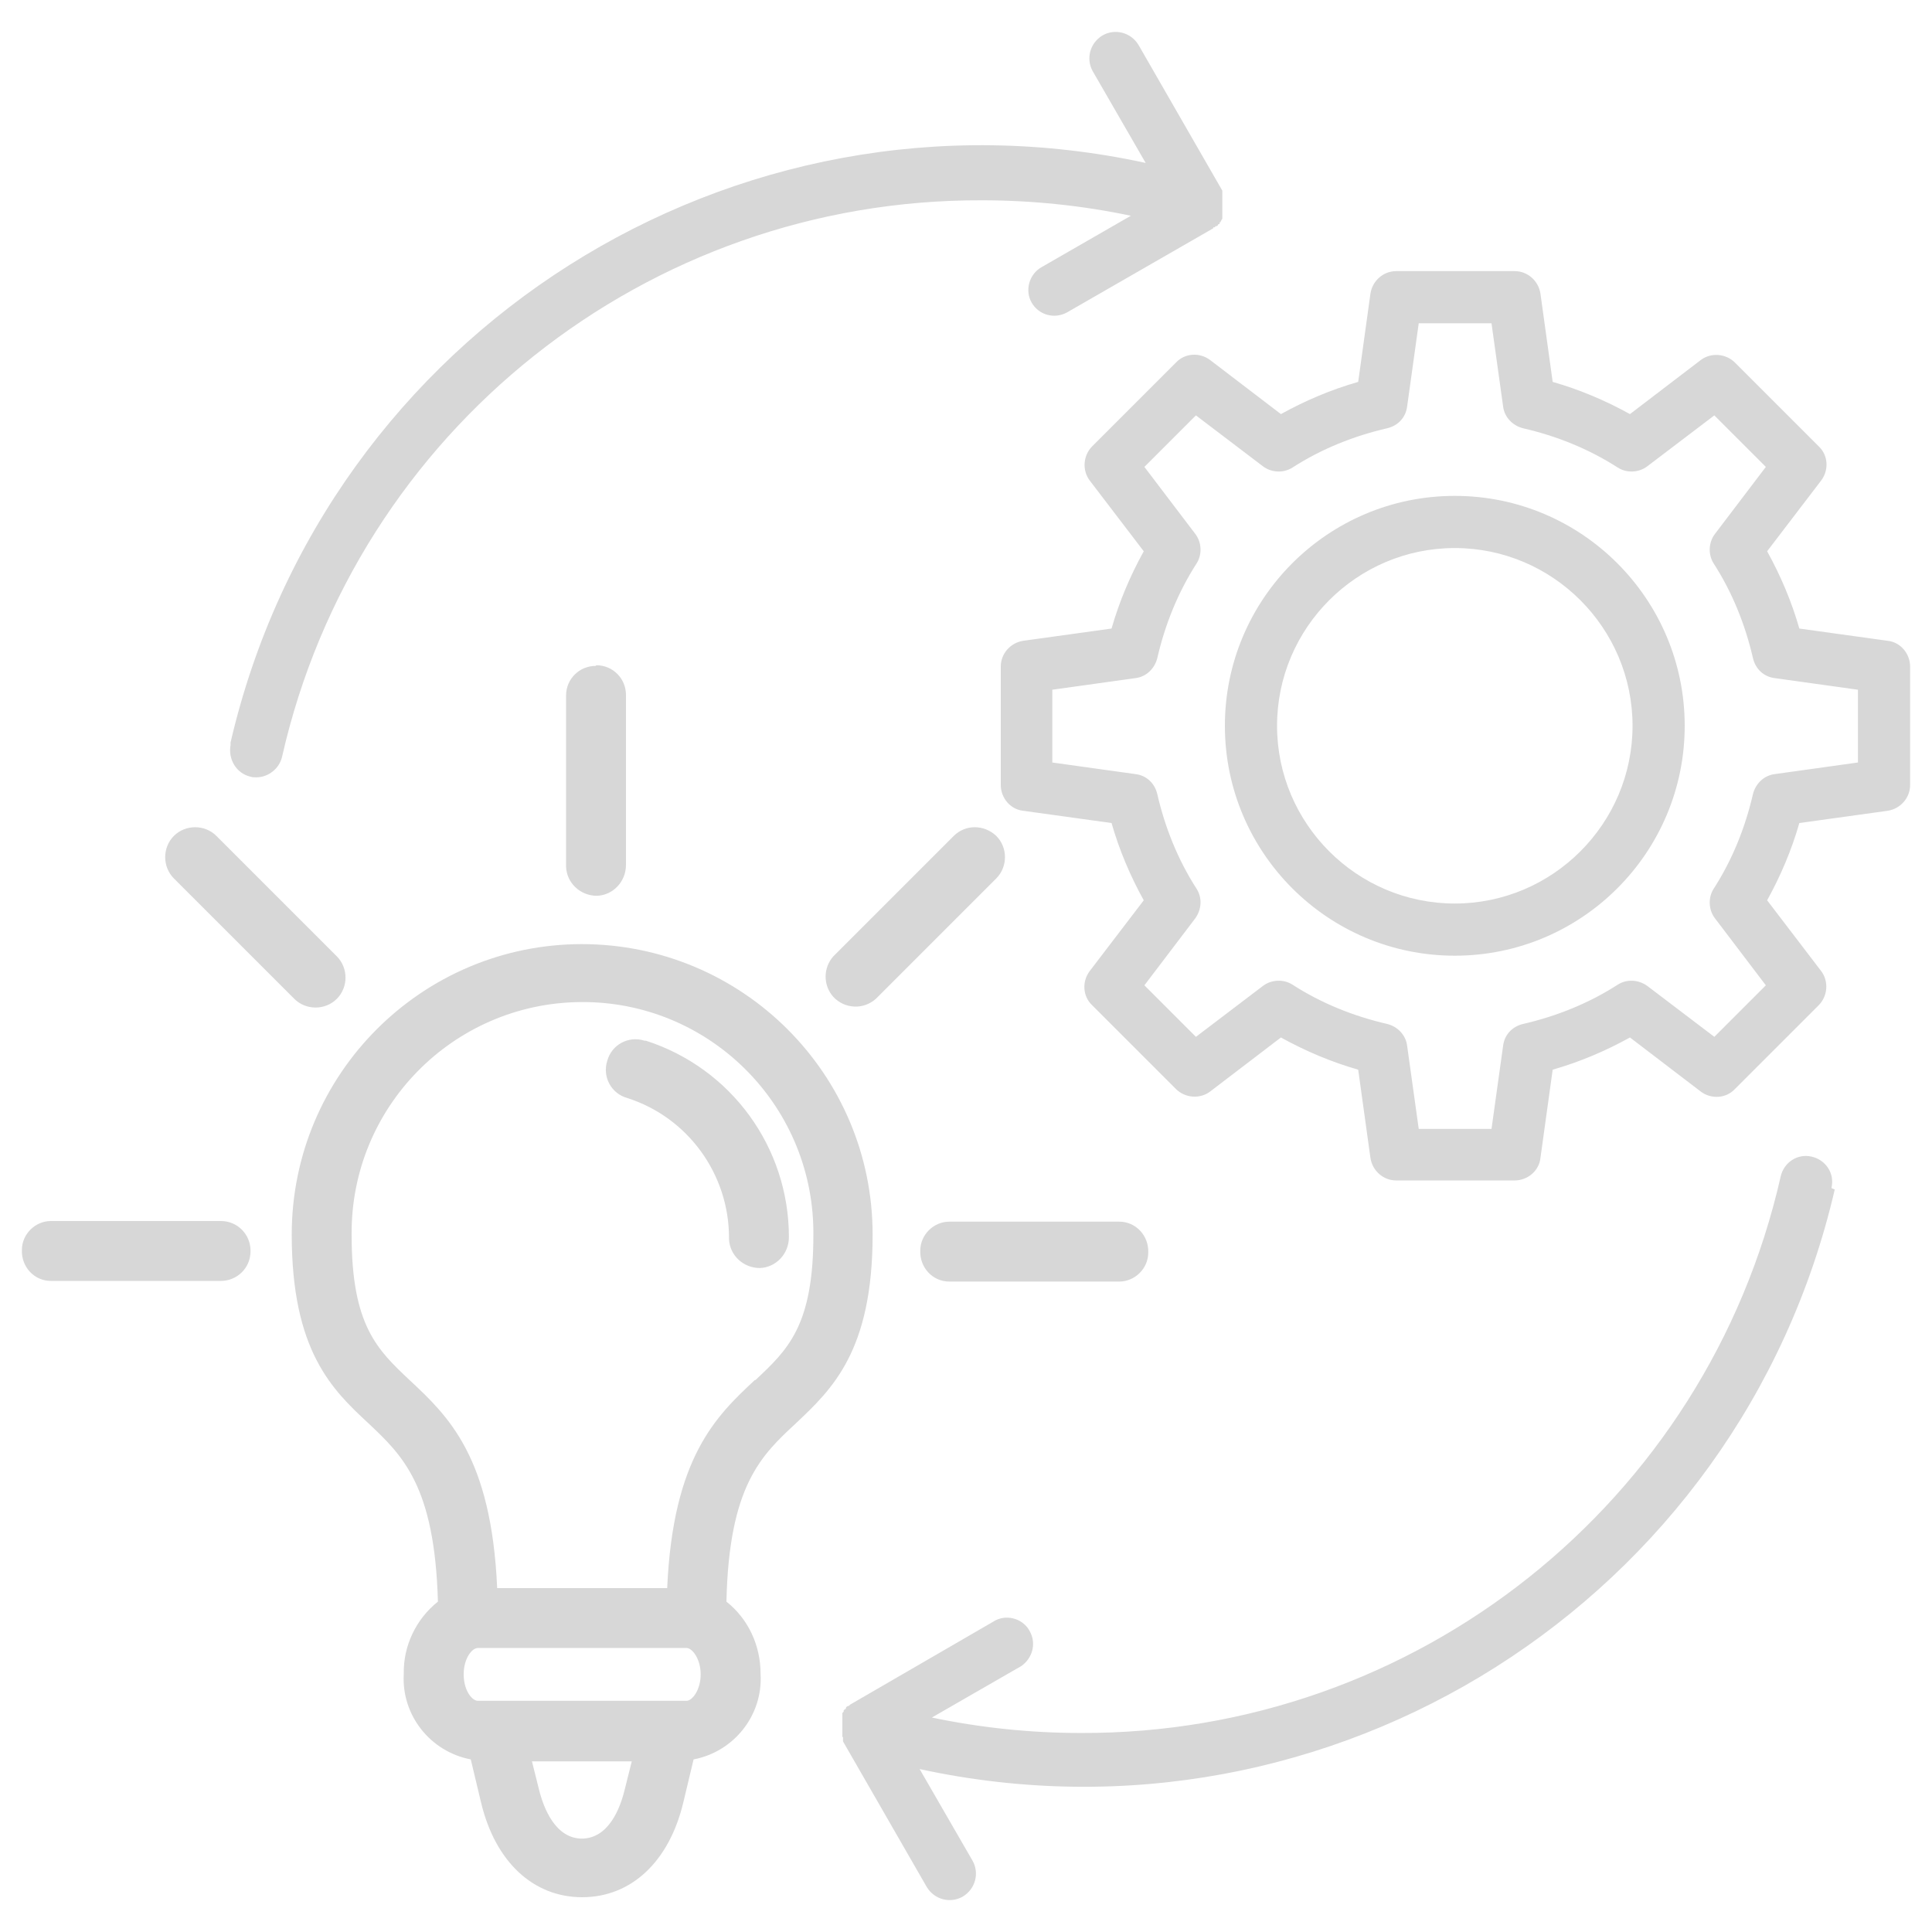 <?xml version="1.0" encoding="UTF-8"?>
<svg id="Layer_1" data-name="Layer 1" xmlns="http://www.w3.org/2000/svg" viewBox="0 0 30 30">
  <defs>
    <style>
      .cls-1 {
        fill: #d7d7d7;
      }
    </style>
  </defs>
  <path class="cls-1" d="M22.59,7.7c-1.97,0-3.57,1.6-3.57,3.57,0,1.97,1.6,3.57,3.57,3.57,1.97,0,3.57-1.6,3.57-3.57,0-1.97-1.6-3.57-3.57-3.57ZM22.59,14.03c-1.52,0-2.76-1.24-2.76-2.76s1.24-2.76,2.76-2.76c1.52,0,2.76,1.24,2.76,2.76,0,1.52-1.24,2.76-2.76,2.76h0ZM29.31,9.95l-1.37-.19c-.12-.42-.29-.82-.5-1.2l.84-1.1c.12-.16.11-.39-.04-.53l-1.3-1.3c-.14-.14-.37-.16-.53-.04l-1.1.84c-.38-.21-.78-.38-1.2-.5l-.19-1.37c-.03-.2-.2-.35-.4-.35h-1.84c-.2,0-.37.15-.4.35l-.19,1.37c-.42.12-.82.29-1.2.5l-1.1-.84c-.16-.12-.39-.11-.53.04l-1.3,1.3c-.14.14-.16.37-.04.53l.84,1.1c-.21.38-.38.78-.5,1.2l-1.37.19c-.2.03-.35.2-.35.4v1.84c0,.2.15.38.35.4l1.37.19c.12.42.29.82.5,1.2l-.84,1.1c-.12.16-.11.39.04.53l1.3,1.3c.14.14.37.16.53.04l1.1-.84c.38.21.78.38,1.2.5l.19,1.37c.03.2.2.35.4.35h1.84c.2,0,.38-.15.4-.35l.19-1.37c.42-.12.82-.29,1.2-.5l1.1.84c.16.12.39.11.53-.04l1.3-1.3c.14-.14.16-.37.04-.53l-.84-1.1c.21-.38.38-.78.5-1.2l1.37-.19c.2-.03.35-.2.35-.4v-1.84c0-.2-.15-.38-.35-.4ZM28.85,11.84l-1.29.18c-.17.02-.3.15-.34.31-.12.52-.32,1.02-.61,1.47-.09.14-.08.33.02.46l.79,1.04-.8.8-1.04-.79c-.14-.1-.32-.11-.46-.02-.45.29-.95.49-1.47.61-.17.04-.29.17-.31.34l-.18,1.29h-1.13l-.18-1.29c-.02-.17-.15-.3-.31-.34-.52-.12-1.02-.32-1.47-.61-.14-.09-.33-.08-.46.02l-1.04.79-.8-.8.79-1.04c.1-.14.11-.32.02-.46-.29-.45-.49-.95-.61-1.47-.04-.17-.17-.29-.34-.31l-1.29-.18v-1.13l1.29-.18c.17-.02.3-.15.34-.31.12-.52.32-1.02.61-1.47.09-.14.08-.33-.02-.46l-.79-1.04.8-.8,1.04.79c.13.1.32.11.46.02.45-.29.95-.49,1.47-.61.17-.04.29-.17.31-.34l.18-1.29h1.13l.18,1.29c.02.17.15.3.31.34.52.12,1.02.32,1.47.61.14.09.33.08.46-.02l1.04-.79.8.8-.79,1.04c-.1.13-.11.32-.02.46.29.45.49.95.61,1.47.04.17.17.29.34.31l1.29.18v1.13ZM9.04,14.66c-2.49,0-4.51,2.02-4.51,4.51,0,1.81.63,2.41,1.19,2.93.53.5,1.03.97,1.08,2.77-.34.27-.54.69-.53,1.12-.04.64.41,1.21,1.04,1.33l.16.67c.22.92.81,1.47,1.57,1.47s1.35-.55,1.57-1.47l.16-.67c.63-.12,1.08-.69,1.04-1.33,0-.44-.19-.85-.53-1.12.04-1.8.54-2.27,1.08-2.77.56-.53,1.19-1.12,1.19-2.93,0-2.49-2.02-4.51-4.52-4.51h0ZM9.04,28.55c-.42,0-.6-.48-.67-.76l-.11-.44h1.55l-.11.44c-.07.29-.25.76-.67.76h0ZM10.66,26.41h-3.24c-.09,0-.22-.16-.22-.41s.13-.41.22-.41h3.24c.09,0,.22.17.22.41s-.13.41-.22.41h0ZM11.72,21.43c-.6.56-1.27,1.2-1.36,3.23h-2.64c-.09-2.04-.76-2.67-1.36-3.23-.5-.47-.9-.85-.9-2.25-.02-1.98,1.57-3.6,3.55-3.62s3.6,1.57,3.62,3.55c0,.02,0,.05,0,.07,0,1.41-.4,1.78-.9,2.25h0ZM12.25,19.21c0,.26-.2.47-.45.48-.26,0-.47-.2-.48-.45,0,0,0-.02,0-.02,0-.99-.64-1.87-1.58-2.17-.25-.07-.39-.33-.31-.58.07-.25.33-.39.58-.31,0,0,.01,0,.02,0,1.33.43,2.22,1.66,2.22,3.05h0ZM9.26,10.33c.26,0,.46.21.46.46h0v2.64c0,.26-.2.47-.45.48-.26,0-.47-.2-.48-.45,0,0,0-.02,0-.02v-2.64c0-.26.21-.46.46-.46ZM15.47,12.98c.18.18.18.48,0,.66h0s-1.87,1.87-1.87,1.87c-.19.17-.48.16-.66-.03-.16-.18-.16-.45,0-.63l1.87-1.87c.18-.18.47-.18.66,0ZM14.74,18.97h2.64c.26,0,.46.22.45.48,0,.25-.21.45-.45.45h-2.64c-.26,0-.46-.22-.45-.48,0-.25.21-.45.45-.45ZM2.7,13.64c-.18-.18-.18-.48,0-.66s.48-.18.66,0h0l1.87,1.87c.18.18.18.48,0,.66s-.48.18-.66,0l-1.87-1.87ZM3.89,19.43c0,.26-.21.46-.46.46H.79c-.26,0-.46-.22-.45-.48,0-.25.21-.45.45-.45h2.64c.26,0,.46.21.46.46,0,0,0,0,0,0h0ZM3.58,11.53C5.06,5.15,11.39,1.14,17.79,2.53l-.82-1.42c-.11-.19-.05-.44.15-.56.19-.11.44-.05.56.15,0,0,0,0,0,0l1.3,2.26h0s0,.02,0,.03,0,.01,0,.02,0,.01,0,.02,0,.01,0,.02,0,.01,0,.02,0,.01,0,.02,0,.01,0,.02,0,.01,0,.02,0,.01,0,.02v.06s0,.01,0,.02,0,.01,0,.02,0,.01,0,.02,0,.01,0,.02h0s0,.01,0,.02,0,.01,0,.02,0,.01,0,.02,0,.01,0,.02,0,.01,0,.02,0,.01-.01.02,0,.01-.01.02,0,.01-.01.02h-.01s0,.03-.01.03h-.01s-.02.03-.02.03h-.02s-.02.02-.02.02h-.02s0,.02-.01.02l-2.26,1.3c-.2.11-.44.04-.55-.15-.11-.19-.04-.44.15-.55l1.39-.8c-.76-.16-1.54-.24-2.31-.24-5.2-.02-9.72,3.57-10.87,8.64-.04.18-.21.32-.4.32-.03,0-.06,0-.09-.01-.22-.05-.35-.27-.31-.49h0ZM28.49,18.47c-1.48,6.38-7.81,10.39-14.21,9l.82,1.42c.11.19.05.44-.15.56-.19.11-.44.05-.56-.15,0,0,0,0,0,0l-1.3-2.26h0s0-.02,0-.02,0-.01,0-.02v-.02s-.01-.01-.01-.02,0-.01,0-.02,0-.01,0-.02,0-.01,0-.02,0-.01,0-.02v-.08s0-.01,0-.02,0-.01,0-.02,0-.01,0-.02,0-.01,0-.02h0s0-.01,0-.02c0,0,0-.01,0-.02s0-.01,0-.02c0,0,0-.01,0-.02,0,0,0-.01,0-.02v-.02s.02-.02.02-.02v-.02s.02-.02.02-.02h.01s.01-.03.01-.03c0,0,0,0,.01-.01s.01,0,.02-.01h.01s.02-.02.02-.02h0s2.26-1.31,2.26-1.31c.2-.1.45-.01.54.19.09.18.03.4-.14.52l-1.39.8c.76.16,1.54.24,2.31.24,5.2.02,9.72-3.57,10.87-8.64.05-.22.26-.36.48-.31.22.05.36.26.31.48,0,0,0,0,0,.01h0Z"/>
</svg>